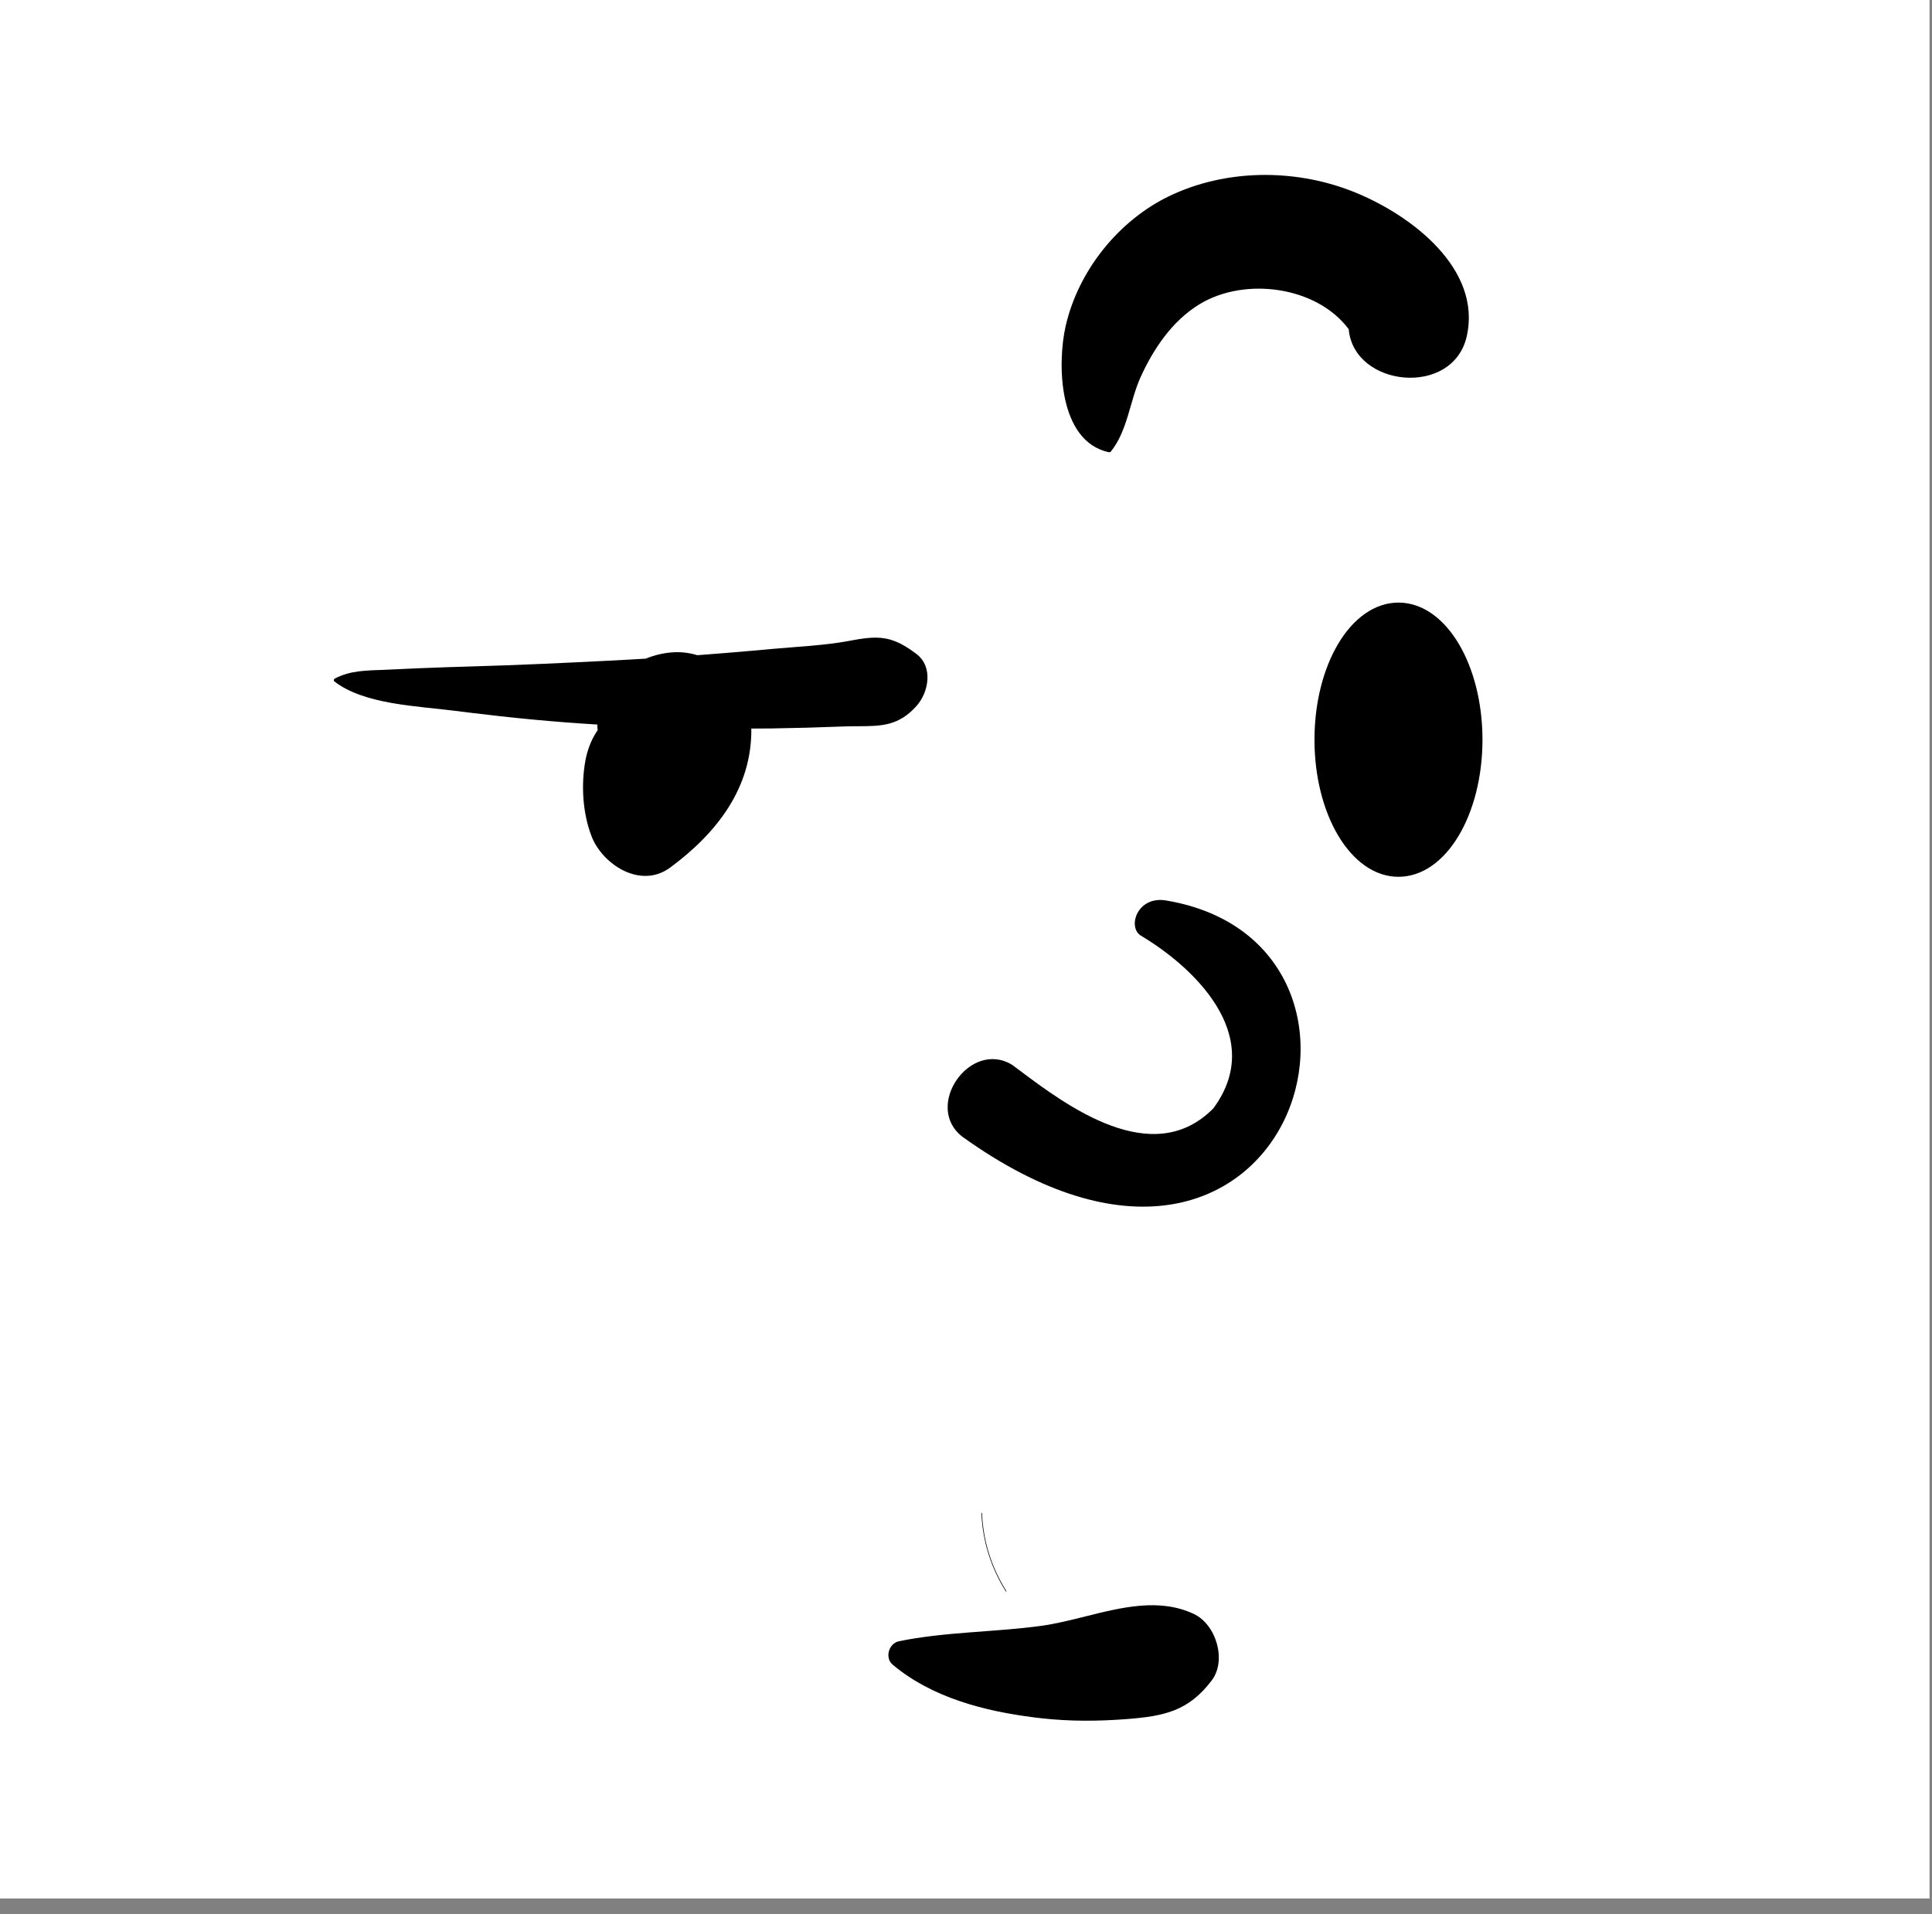 <?xml version="1.0" encoding="utf-8"?>
<svg width="111px" height="110px" viewBox="0 0 111 110" version="1.1" xmlns:xlink="http://www.w3.org/1999/xlink" xmlns="http://www.w3.org/2000/svg">
  <rect x="0" y="0" width="111" height="110" fill="#808080" stroke="none"/>
  <desc>Created with Lunacy</desc>
  <defs>
    <rect width="110.86" height="109.088" id="artboard_1" />
    <clipPath id="clip_1">
      <use xlink:href="#artboard_1" clip-rule="evenodd" />
    </clipPath>
  </defs>
  <g id="face/Suspicious" clip-path="url(#clip_1)">
    <use xlink:href="#artboard_1" stroke="none" fill="#FFFFFF" />
    <path d="M58.409 0.899C55.117 -0.363 51.231 -0.326 48.034 1.199C45.052 2.622 42.761 5.547 42.047 8.681C41.556 10.837 41.623 15.281 44.504 15.928C44.55 15.939 44.613 15.932 44.644 15.893C45.611 14.69 45.729 12.985 46.358 11.605C47.096 9.984 48.176 8.376 49.749 7.422C52.343 5.848 56.469 6.391 58.31 8.865C58.598 12.199 64.297 12.796 65.091 9.27C65.959 5.417 61.952 2.324 58.627 0.984L58.409 0.899ZM63.091 25.212C62.499 24.797 61.848 24.573 61.168 24.573C60.488 24.573 59.837 24.797 59.245 25.212C58.661 25.62 58.134 26.215 57.694 26.958C56.862 28.364 56.342 30.305 56.342 32.451C56.342 34.597 56.862 36.538 57.694 37.944C58.134 38.687 58.661 39.282 59.245 39.691C59.837 40.105 60.488 40.329 61.168 40.329C61.848 40.329 62.499 40.105 63.091 39.691C63.674 39.282 64.202 38.687 64.642 37.944C65.474 36.538 65.994 34.597 65.994 32.451C65.994 30.305 65.474 28.364 64.642 26.958C64.202 26.215 63.674 25.62 63.091 25.212ZM29.67 26.762L29.926 26.715C31.42 26.451 32.175 26.54 33.476 27.528C34.454 28.271 34.174 29.734 33.476 30.515C32.448 31.667 31.439 31.671 30.144 31.677C29.909 31.678 29.664 31.679 29.408 31.687L29.291 31.691C27.904 31.746 26.515 31.784 25.127 31.805C24.747 31.811 24.367 31.809 23.987 31.811C24.027 35.222 22.001 37.819 19.333 39.793C17.608 41.07 15.427 39.597 14.811 38.008C14.302 36.693 14.193 35.076 14.457 33.636C14.555 33.106 14.758 32.53 15.07 32.038L15.158 31.907L15.144 31.718C15.142 31.691 15.142 31.665 15.142 31.638C15.143 31.619 15.143 31.6 15.142 31.58C12.665 31.434 10.202 31.193 7.74 30.89L6.92 30.787C4.818 30.517 1.732 30.43 0.032 29.103C-0.022 29.061 -0.003 28.968 0.054 28.939C0.989 28.45 1.937 28.478 2.983 28.433L3.133 28.426C4.27 28.369 5.404 28.321 6.54 28.284L7.678 28.249C10.586 28.168 13.497 28.031 16.403 27.881C16.908 27.855 17.413 27.824 17.919 27.794C18.448 27.579 19.011 27.45 19.566 27.426C20.026 27.406 20.469 27.468 20.885 27.596C21.947 27.517 23.007 27.43 24.067 27.337L25.127 27.241C26.622 27.103 28.194 27.043 29.67 26.762ZM46.344 43.697C49.24 45.406 53.654 49.391 50.538 53.628C47.042 57.188 42.082 53.466 39.371 51.431C39.237 51.331 39.109 51.234 38.986 51.143C36.573 49.642 33.862 53.503 36.101 55.256C54.906 68.769 62.538 44.144 47.809 41.688C46.187 41.418 45.585 43.169 46.344 43.697ZM37.241 76.893C37.24 76.87 37.204 76.87 37.205 76.893C37.275 78.502 37.745 80.009 38.606 81.386C38.618 81.405 38.65 81.388 38.638 81.368C37.777 79.992 37.311 78.501 37.241 76.893ZM40.616 83.373C41.458 83.259 42.319 83.044 43.185 82.827C45.298 82.299 47.438 81.764 49.403 82.683C50.697 83.288 51.312 85.359 50.437 86.509C49.1 88.267 47.72 88.558 45.55 88.727C43.923 88.853 42.287 88.863 40.664 88.681L40.252 88.632C37.356 88.269 34.347 87.485 32.104 85.596C31.645 85.21 31.88 84.375 32.469 84.254C35.133 83.71 37.919 83.737 40.616 83.373Z" transform="translate(19.179 10.052)" id="🖍-Ink" fill="#000000" fill-rule="evenodd" stroke="none" />
  </g>
</svg>